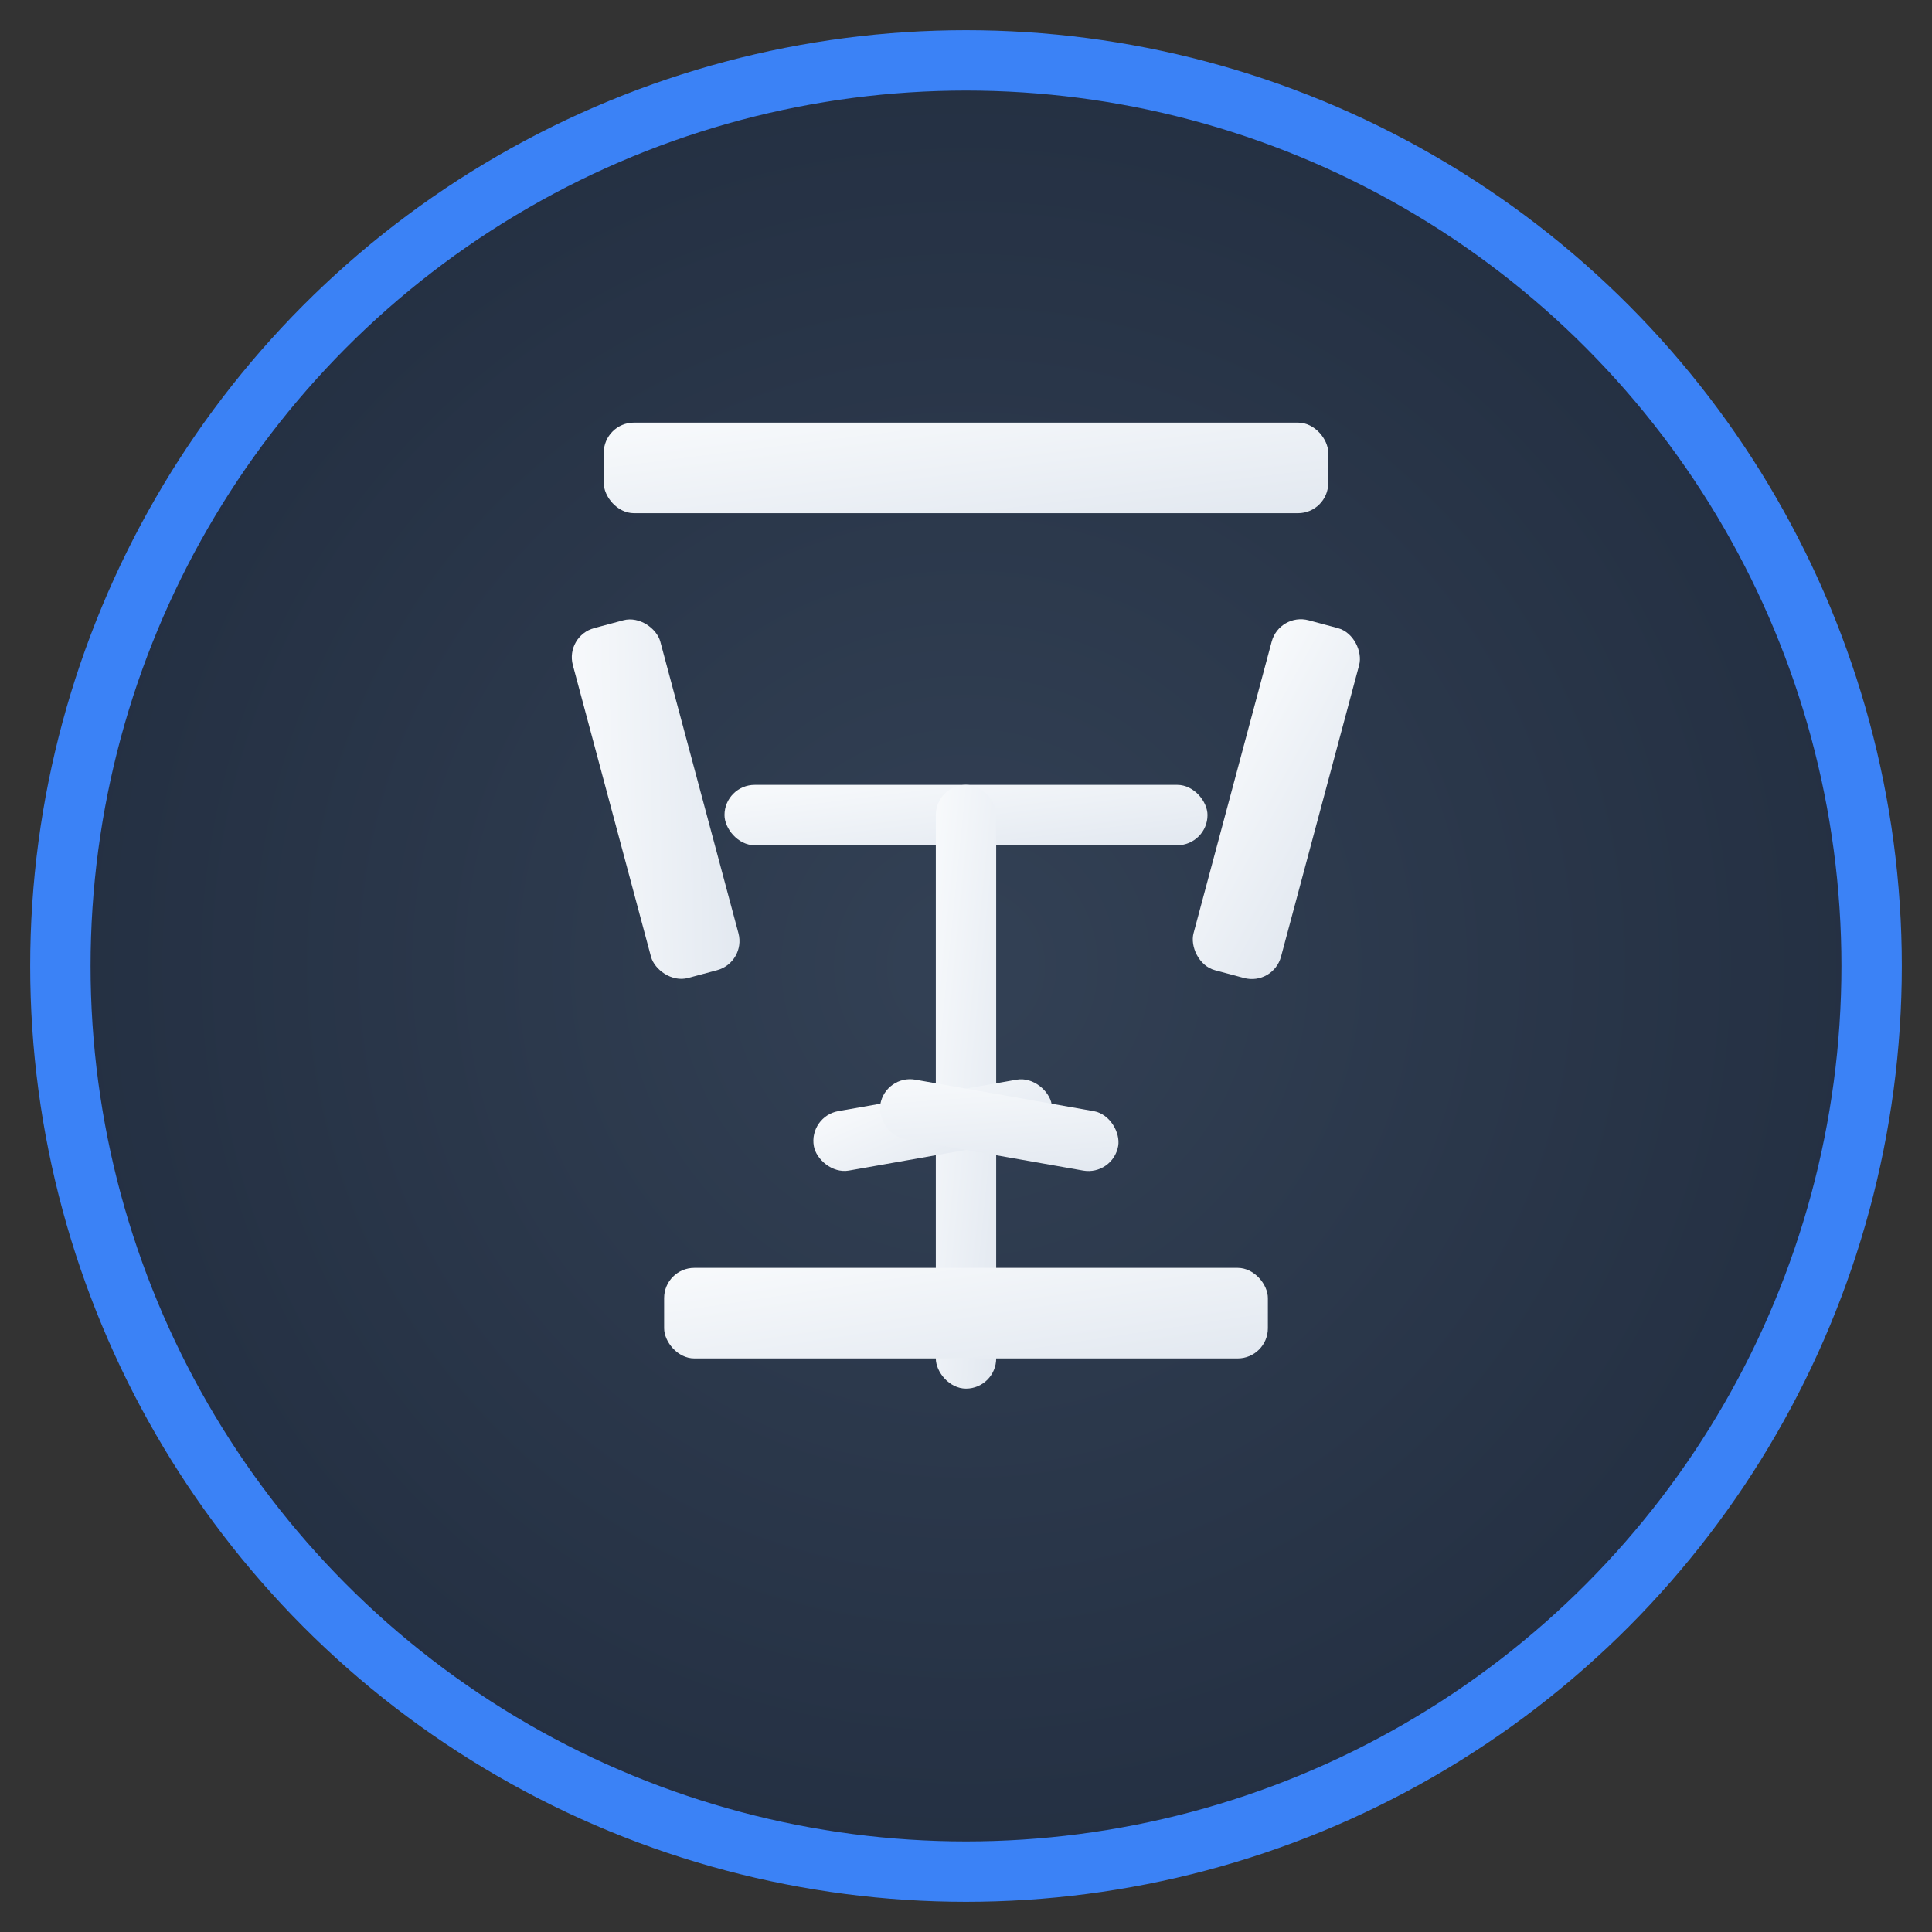 <!-- OusaroTeacher Favicon SVG - Japanese Character (Dark Theme) -->
<svg width="32" height="32" viewBox="0 0 32 32" xmlns="http://www.w3.org/2000/svg">
  <rect x="0" y="0" width="32" height="32" fill="#333333" stroke="none"/>
  <defs>
    <!-- Text gradient (light on dark) -->
    <linearGradient id="textGradient" x1="0%" y1="0%" x2="100%" y2="100%">
      <stop offset="0%" style="stop-color:#F8FAFC;stop-opacity:1" />
      <stop offset="100%" style="stop-color:#E2E8F0;stop-opacity:1" />
    </linearGradient>
    
    <!-- Background gradient -->
    <radialGradient id="bgGradient" cx="50%" cy="50%" r="70%">
      <stop offset="0%" style="stop-color:#334155;stop-opacity:1" />
      <stop offset="100%" style="stop-color:#1E293B;stop-opacity:1" />
    </radialGradient>
  </defs>
  
  <!-- Background circle -->
  <circle cx="16" cy="16" r="15" fill="url(#bgGradient)" stroke="#3B82F6" stroke-width="1"/>
  
  <!-- Japanese character "学" (gaku - learning) as simplified paths for small size -->
  <g transform="translate(16, 16)">
    <!-- Top stroke -->
    <rect x="-6" y="-9" width="12" height="1.5" rx="0.5" fill="url(#textGradient)"/>
    
    <!-- Left diagonal -->
    <rect x="-5" y="-7" width="1.5" height="6" rx="0.5" fill="url(#textGradient)" transform="rotate(-15)"/>
    
    <!-- Right diagonal -->
    <rect x="3.5" y="-7" width="1.5" height="6" rx="0.5" fill="url(#textGradient)" transform="rotate(15)"/>
    
    <!-- Middle horizontal -->
    <rect x="-4" y="-3" width="8" height="1" rx="0.5" fill="url(#textGradient)"/>
    
    <!-- Center vertical -->
    <rect x="-0.5" y="-3" width="1" height="10" rx="0.5" fill="url(#textGradient)"/>
    
    <!-- Bottom left -->
    <rect x="-3" y="2" width="4" height="1" rx="0.5" fill="url(#textGradient)" transform="rotate(-10)"/>
    
    <!-- Bottom right -->
    <rect x="-1" y="2" width="4" height="1" rx="0.5" fill="url(#textGradient)" transform="rotate(10)"/>
    
    <!-- Bottom stroke -->
    <rect x="-5" y="5" width="10" height="1.5" rx="0.5" fill="url(#textGradient)"/>
  </g>
</svg>
